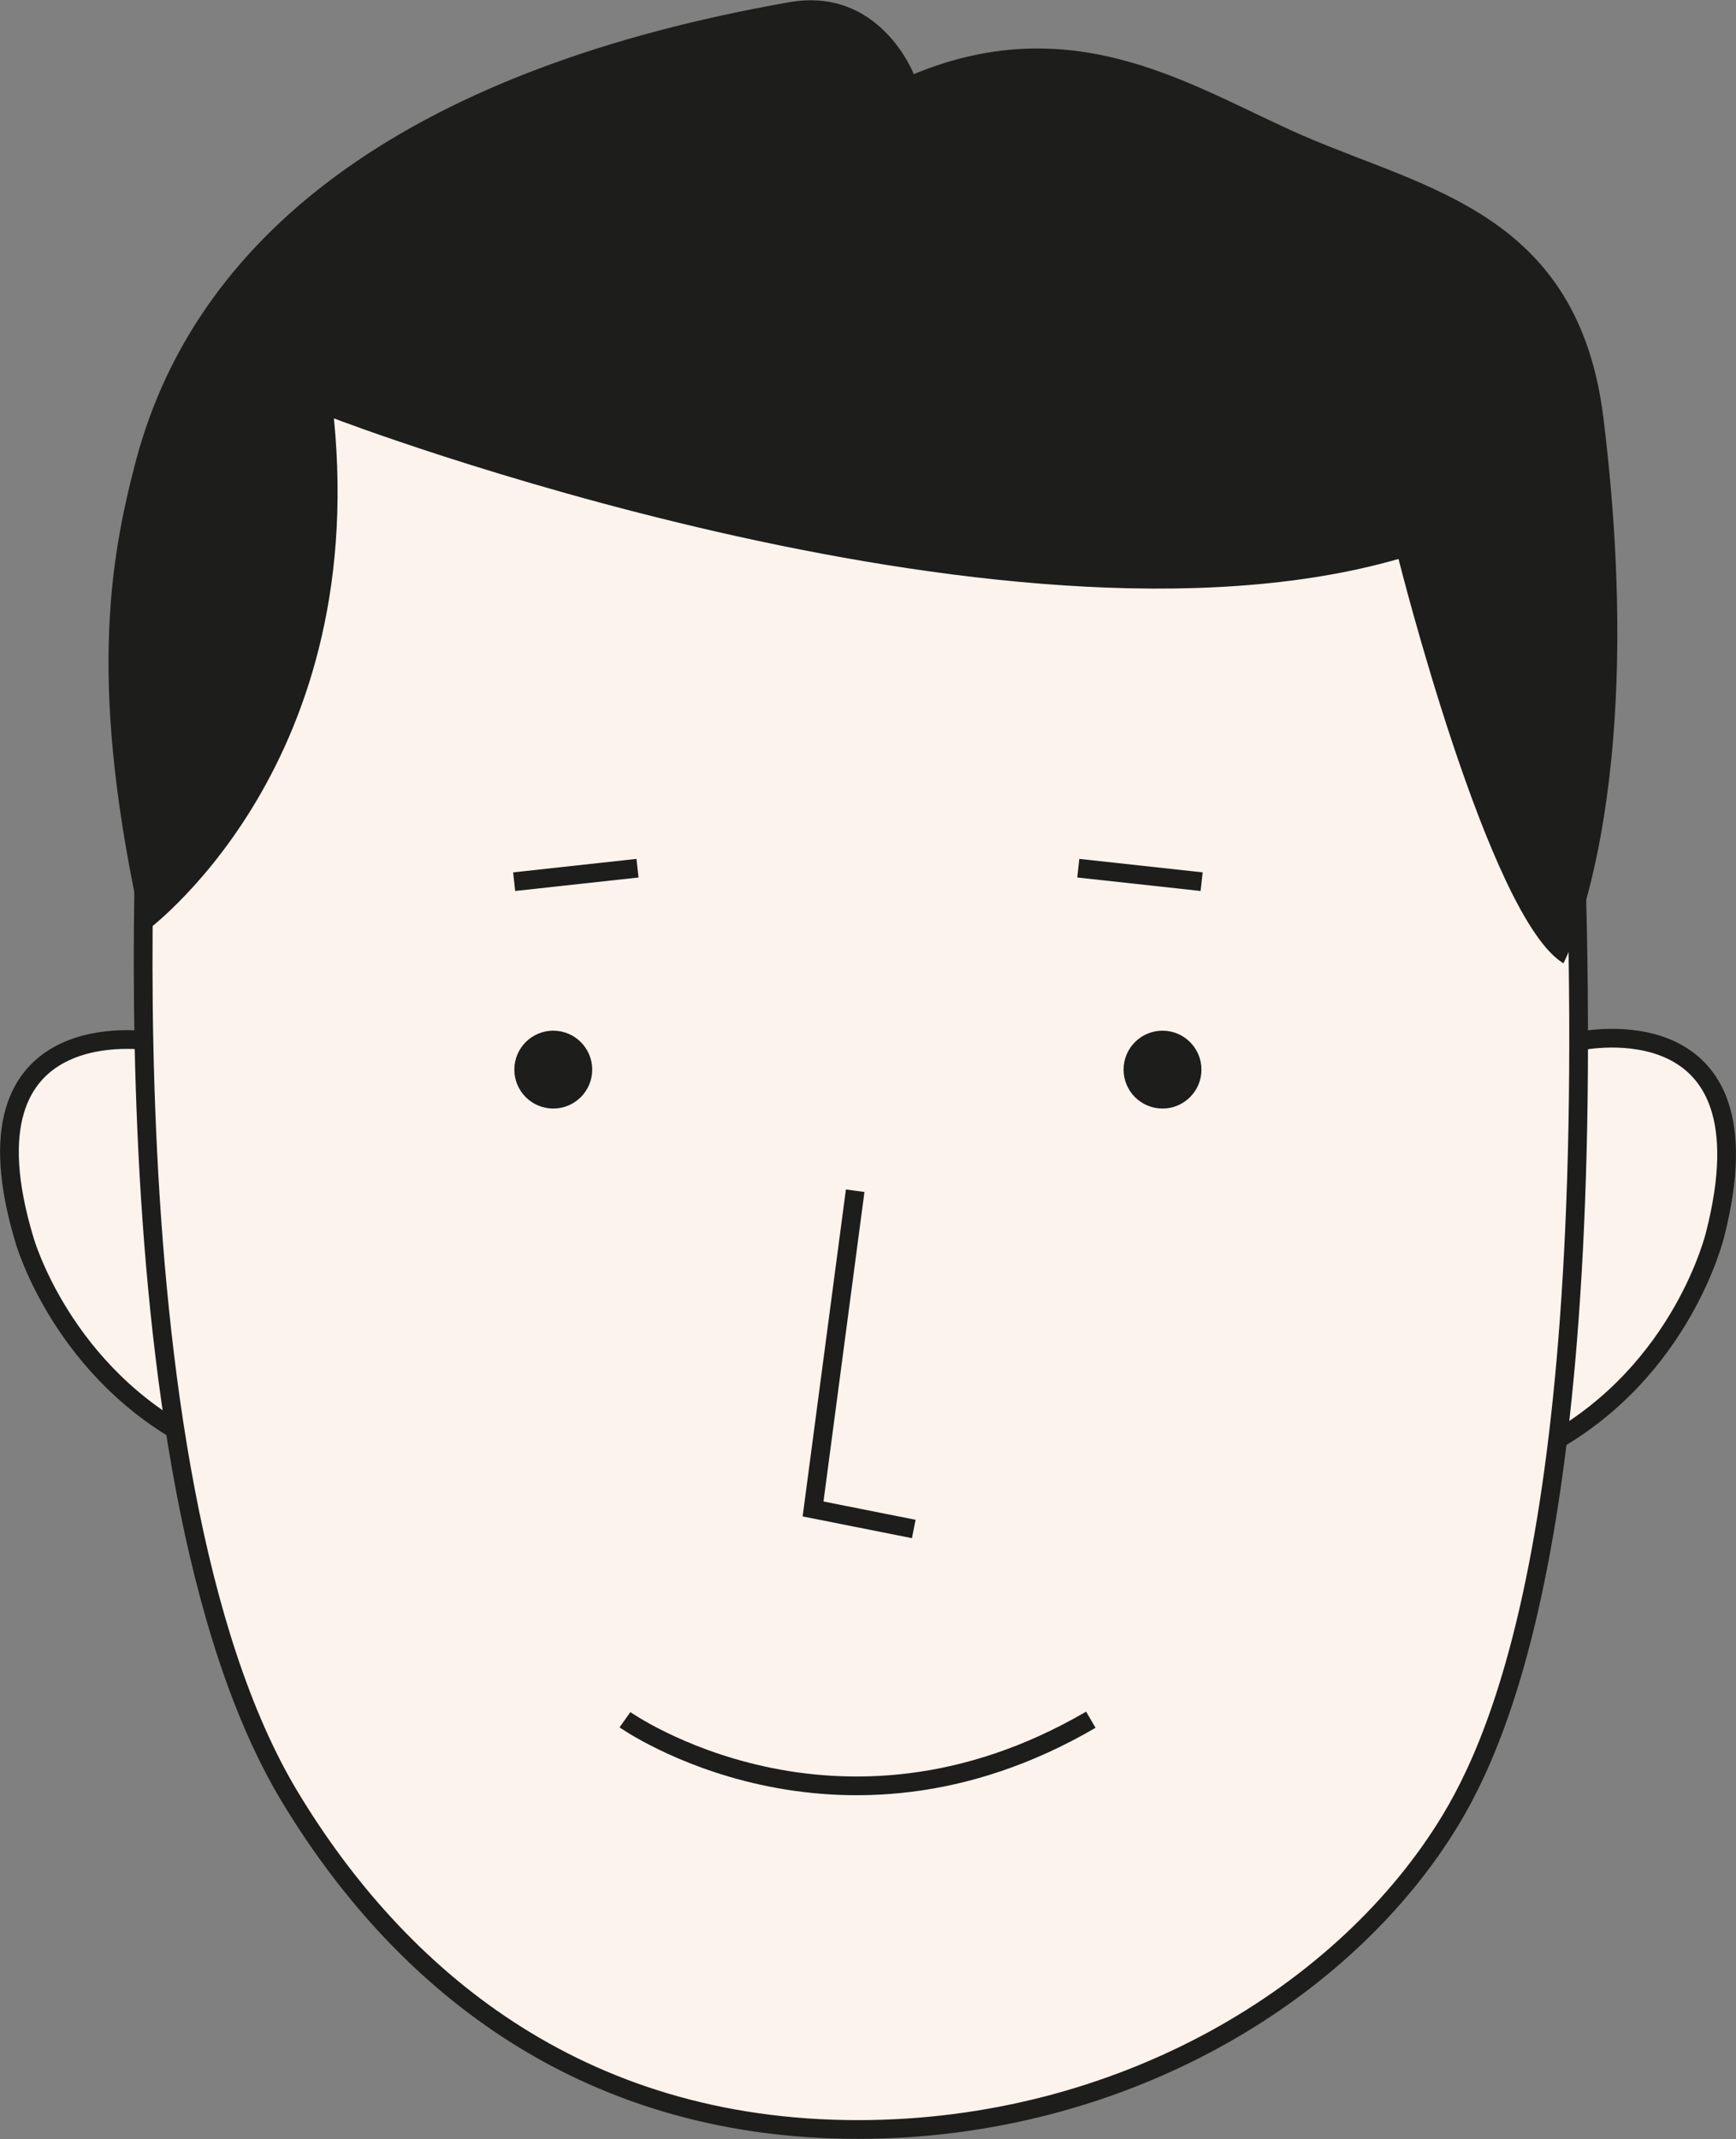 <?xml version="1.0" encoding="UTF-8"?><svg id="Calque_1" xmlns="http://www.w3.org/2000/svg" viewBox="0 0 92.75 114.27"><rect x="0" y="0" width="92.75" height="114.27" fill="#808080" stroke="none"/><defs><style>.cls-1{fill:#fcf3ec;}.cls-1,.cls-2{stroke:#1d1d1b;stroke-miterlimit:10;}.cls-2{fill:none;}.cls-3{fill:#1d1d1b;stroke-width:0px;}</style></defs><path class="cls-1" d="M8.06,55.62s-10.49-1.77-6.75,10.63c0,0,2.02,7.17,9.29,10.8"/><path class="cls-1" d="M84.45,55.61s10.4-2.2,7.18,10.35c0,0-1.72,7.25-8.83,11.17"/><path class="cls-1" d="M46,7.25c-11.12,0-35.23,2.98-37.93,30.59,0,0-3.09,40.79,7.44,58.19,5.7,9.42,15.26,17.73,30.33,17.73,14.08,0,26.08-7.26,31.69-16.58,3.3-5.48,8.51-19.24,6.27-60.13,0,0,0-29.81-37.79-29.81Z"/><circle class="cls-3" cx="29.56" cy="57.14" r="2.08"/><line class="cls-2" x1="34.06" y1="46.38" x2="27.47" y2="47.1"/><circle class="cls-3" cx="62.11" cy="57.14" r="2.08"/><line class="cls-2" x1="57.61" y1="46.38" x2="64.2" y2="47.1"/><polyline class="cls-2" points="45.69 63.61 43.44 80.61 48.82 81.68"/><path class="cls-2" d="M33.39,91.87s11.26,7.95,24.89,0"/><path class="cls-3" d="M7.65,49.87s12.06-8.6,10.19-27.52c0,0,35.56,13.64,56.88,7.51,0,0,4.81,19.2,8.81,21.6,0,0,4.64-8.71,2.14-29.11-1.34-10.92-9.37-12.21-16.02-15.09-5.76-2.5-12.06-6.92-20.83-3.3,0,0-1.81-4.7-6.66-3.84C22.46,3.58,10.59,12.04,7.26,24.62c-1.44,5.46-2.56,12.2.39,25.25Z"/></svg>